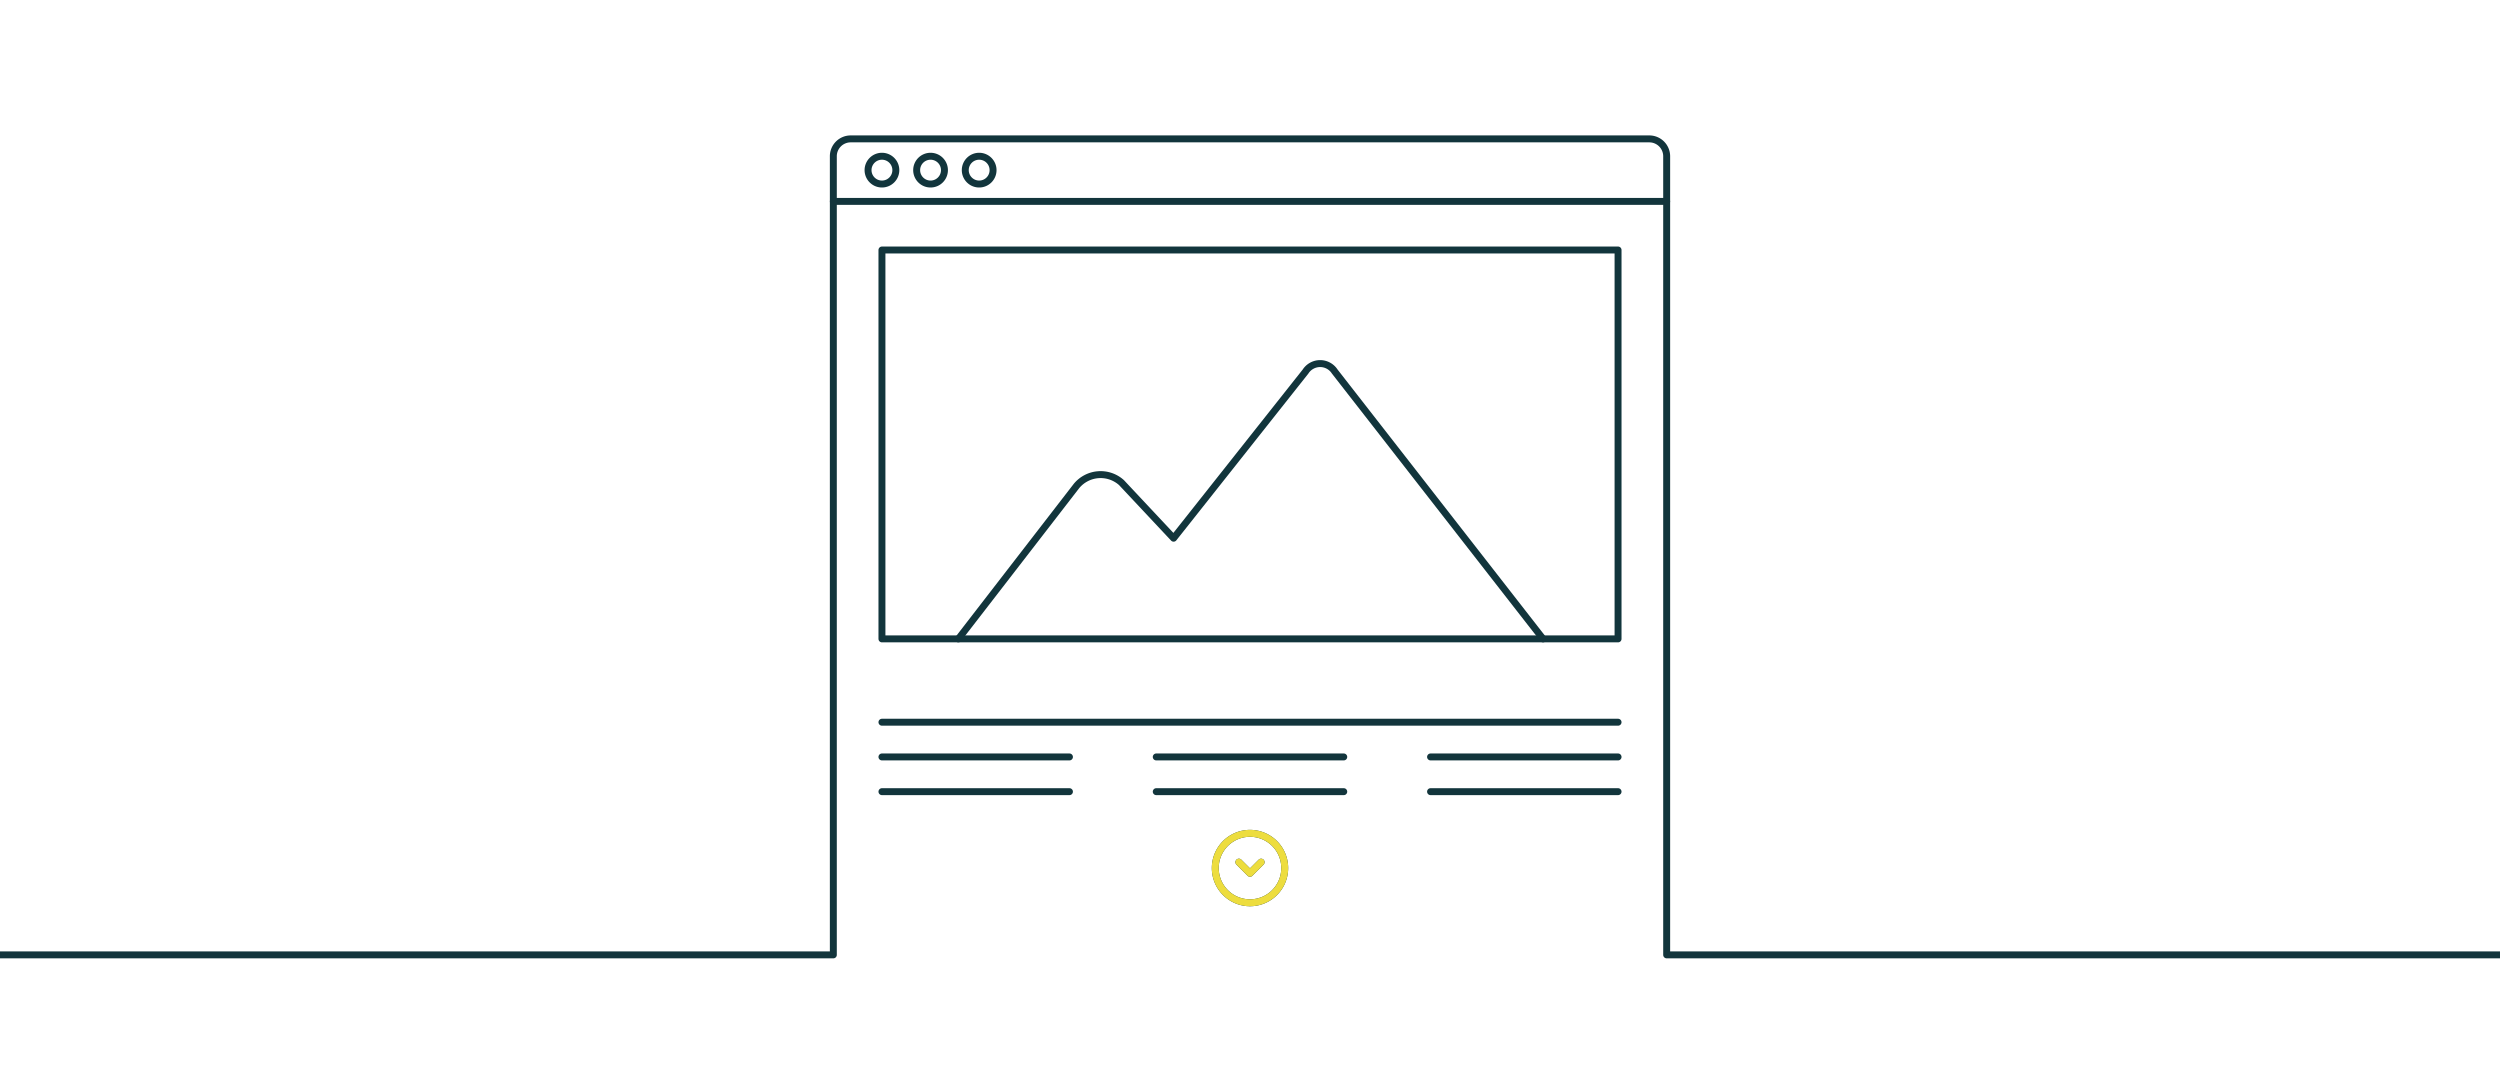 <svg xmlns="http://www.w3.org/2000/svg" xmlns:xlink="http://www.w3.org/1999/xlink" width="100%" viewBox="0 0 720 310" role="img" aria-label="issues: 0 open" style="margin: auto; background: #eeeeee; display: block;" version="1.1" x="0" y="0" xml:space="preserve" aria-hidden="true" >
	<title>页面</title>


    
<!-- 	<linearGradient id="s" x2="0" y2="100%">
		<stop offset="0" stop-color="#bbb" stop-opacity=".1"/>
		<stop offset="1" stop-opacity=".1"/>
	</linearGradient>
	<clipPath id="r">
		<rect width="90" height="20" rx="3" fill="#fff"/>
	</clipPath> -->

	<defs>
        <clipPath id="mask-page">
            <path class="stroke-alt stroke-width linecap" d="m240,275 l240,0 0,-217 -240,0z" />
        </clipPath>
    </defs>
    <!-- content page 内容页 -->
    <g clip-path="url(#mask-page)">
        <g class="ani-move-page is-animated">
            <!-- 页面滚动动作 -->
            <animateTransform attributeType="XML" attributeName="transform" begin="0.1s" dur="5.5s" type="translate" keyTimes="0;0.14;0.28;0.8;1;1" values="0,0;0,0;0,-220;0,-680;0,-680;0,0" repeatCount="indefinite" />


            <!-- section one 第一节 -->
            <path class="stroke stroke-width linecap" d="m0,275 m254,-203 l212,0 0,112 -212,0z" fill="none" />
            <path class="ri stroke-alt stroke-width linecap" d="m0,275 m272,-172 a13 13 180 0 1 26,0 a13 13 180 0 1 -26,0" fill="none"/>
            <path class="shan stroke stroke-width linecap" d="m0,275 m254,-203 m22,112 l34,-44 a9 9 180 0 1 13,-1 l15,16 38,-48 a5 5 180 0 1 8.4,0 l60,77" fill="none" />
            <path class="stroke stroke-width linecap" d="m0,275 m254,-67 l212,0 m-212,10 l54,0 m25,0 l54,0 m25,0 l54,0 m-212,10 l54,0 m25,0 l54,0 m25,0 l54,0" fill="none" />
            <!-- button section one 按钮一段 -->
            <path class="stroke stroke-width linecap" d="m350,250 a10 10 180 0 1 20,0 a10 10 180 0 1 -20,0 m6.8,-1.7 l3.2,3.2 3.2,-3.2" fill="none" />
            <path class="stroke stroke-width linecap" d="m318,290 l0,430" fill="none" />
            <path class="stroke stroke-width linecap" d="m333,306 l54,0 m-54,10 l54,0 m-54,10 l133,0 m-133,10 l133,0" fill="none" />
            <path class="stroke stroke-width linecap" d="m333,356 l133,0 0,78 -133,0 0,-78 m0,90 l54,0 m-54,10 l54,0 m-54,20 133,0 0,78 -133,0 0,-78 m0,90 l54,0 m-54,10 l54,0 m-54,20 133,0 0,78 -133,0 0,-78 m0,90 l54,0 m-54,10 l54,0 m-54,20" fill="none" />
            <!-- section two 第二节 -->
            <path class="stroke stroke-width linecap" d="m0,680 m0,275 m254,-203 l212,0 0,112 -212,0z" fill="none" />
            <path class="ri stroke-alt stroke-width linecap" d="m0,680 m0,275 m272,-172 a13 13 180 0 1 26,0 a13 13 180 0 1 -26,0" fill="none"/>
            <path class="shan stroke stroke-width linecap" d="m0,680 m0,275 m254,-203 m22,112 l34,-44 a9 9 180 0 1 13,-1 l15,16 38,-48 a5 5 180 0 1 8.4,0 l60,77" fill="none" />
            <path class="stroke stroke-width linecap" d="m0,680 m0,275 m254,-67 l212,0 m-212,10 l54,0 m25,0 l54,0 m25,0 l54,0 m-212,10 l54,0 m25,0 l54,0 m25,0 l54,0" fill="none" />
            <!-- button section two 按钮二段 -->
            <path class="stroke stroke-width linecap" d="m0,680 m350,250 a10 10 180 0 1 20,0 a10 10 180 0 1 -20,0 m6.8,-1.7 l3.2,3.2 3.2,-3.2" fill="none" />
        </g>
        <g class="ani-move-menu is-animated">
            <animateTransform attributeType="XML" attributeName="transform" begin="0.1s" dur="5.5s" type="translate" keyTimes="0;0.14;0.28;0.687;0.8;1;1" values="0,0;0,0;0,-220;0,-220;0,-320;0,-680;0,0" repeatCount="indefinite" />

            <g>
                <path class="stroke stroke-width linecap" d="m254,306 l54,0 m-54,10 l54,0 m-54,10 l54,0 m-54,10 l54,0" fill="none" />
            </g>
        </g>
    </g>
    <!-- fade button 淡入按钮 -->
    <g class="ani-fade-button is-animated">
        <!-- 按钮淡入淡出动作 -->
        <animate attributeType="CSS" attributeName="opacity" begin="0.1s" dur="5.5s" keyTimes="0;0.09;0.11;0.12;1" values="0;1;1;0;0" repeatCount="indefinite" />

        <path class="stroke-background stroke-overlay stroke-width linecap" d="m350,250 a10 10 180 0 1 20,0 a10 10 180 0 1 -20,0 m6.8,-1.7 l3.2,3.2 3.2,-3.2" fill="none" />
        <path class="stroke-alt stroke-width linecap" d="m350,250 a10 10 180 0 1 20,0 a10 10 180 0 1 -20,0 m6.8,-1.7 l3.2,3.2 3.2,-3.2" fill="none" />
    </g>
    <!-- baseline 基线 -->
        <!--              ╭─────────────────────────────╮                     -->
        <!--              │  O O O                      │                     -->
        <!--              ├─────────────────────────────┤                     -->
        <!--              │                             │                     -->
        <!--              │                             │                     -->
        <!--              │                             │                     -->
        <!--              │                             │                     -->
        <!--              │                             │                     -->
        <!--              │                             │                     -->
        <!--  ────────────┘                             └───────────────      -->

        <!-- 外框 -->
        <!--    ╭──╮   -->
        <!--  ──┘  └── -->
    <path class="stroke stroke-width linecap" d="m0,275 l240,0 0,-230 a5 5 90 0 1 5,-5 l230,0 a5 5 90 0 1 5,5 l0,230 240,0" fill="none"/>
        <!-- 头部分隔横线 -->
        <!-- ──── -->
    <path class="stroke stroke-width linecap" d="m0,275 m240,-217 l240,0" fill="none"/>
        <!-- 头部三圆圈 -->
        <!-- O O O -->
    <!-- <path class="stroke stroke-width linecap ceshi" d="m0,275 m240,-226 m10,0 a4 4 180 0 1 8,0 a4 4 180 0 1 -8,0 m14,0 a4 4 180 0 1 8,0 a4 4 180 0 1 -8,0 m14,0 a4 4 180 0 1 8,0 a4 4 180 0 1 -8,0" fill="none" style="stroke:#12353C;stroke-width:2" /> -->

    <path class="stroke stroke-width linecap ceshi1" d="m0,275 m240,-226 m10,0 a4 4 180 0 1 8,0 a4 4 180 0 1 -8,0 " fill="none"/>

    <path class="stroke stroke-width linecap ceshi2" d="m264,49 a4 4 180 0 1 8,0 a4 4 180 0 1 -8,0" fill="none"/>

    <path class="stroke stroke-width linecap ceshi3" d=" m278,49 a4 4 180 0 1 8,0 a4 4 180 0 1 -8,0" fill="none"/>

	<defs>
        <style>
            <!-- 头部圆点动画 -->
            .ceshi1:hover{
                fill:#eb635d;
            }
            .ceshi2:hover{
                fill:#edbd2c;
            }
            .ceshi3:hover{
                fill:#31c549;
            }
            <!-- 太阳 -->
            .ri{
                stroke:#fff;
            }
            .ri:hover{
                fill:#ffab43;
            }
            .shan:hover{
                fill:#4caf50;
            }
            <!-- 框架线条颜色 -->
            .stroke{
                stroke:#12353C;
            }
            <!-- 框架线条宽度 -->
            .stroke-width{
                stroke-width:2;
            }
            <!-- 框架线条线冒 -->
            .linecap{
                stroke-linecap: round;
                stroke-linejoin: round;
            }
            <!-- 按钮颜色 -->
            .stroke-background {
                stroke: #eddd3e;
            }
        </style>
    </defs>

</svg>